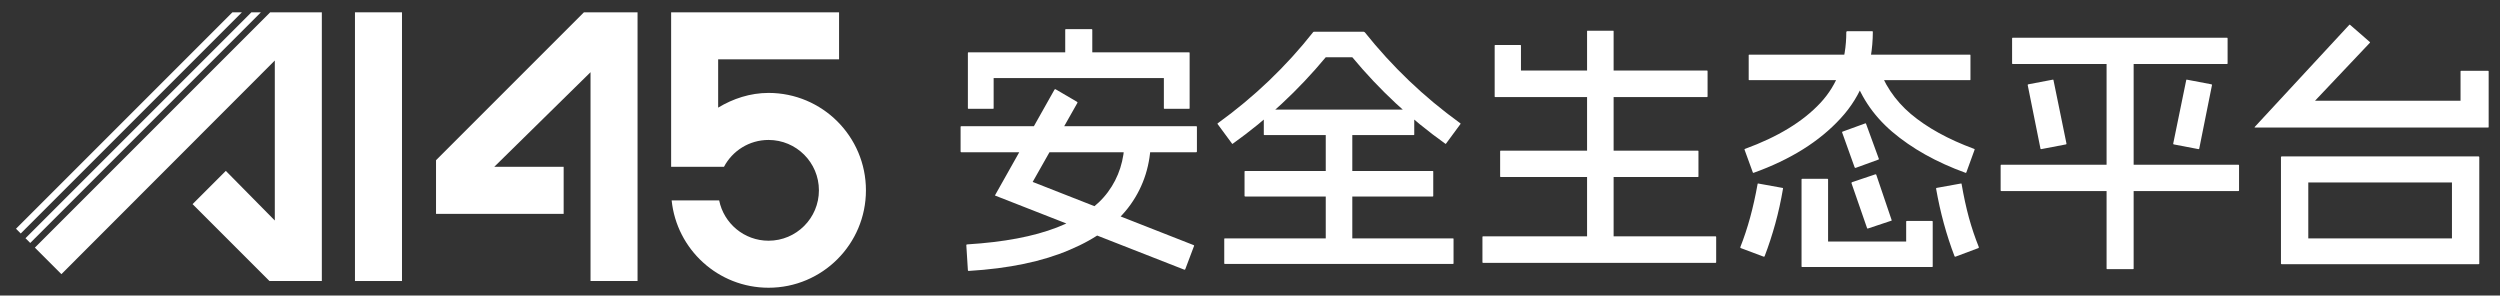 <svg width="203" height="24" viewBox="0 0 203 24" fill="none" xmlns="http://www.w3.org/2000/svg">
<rect x="0" y="0" width="203" height="24" fill="#333333" stroke="none"/>
<path d="M32.641 1V22.818H28.823V1H32.641Z" fill="white"/>
<path d="M47.414 1H51.769V22.818H47.951V5.863L40.133 13.546H45.769V17.364H35.405V13.009L47.414 1Z" fill="white"/>
<path d="M58.314 4.818V8.74C59.508 8.017 60.908 7.545 62.405 7.545C66.773 7.545 70.314 11.086 70.314 15.454C70.314 19.823 66.773 23.364 62.405 23.364C58.313 23.364 54.947 20.256 54.538 16.273H58.396C58.775 18.14 60.426 19.546 62.405 19.546C64.665 19.546 66.496 17.714 66.496 15.454C66.496 13.195 64.665 11.364 62.405 11.364C60.835 11.364 59.472 12.248 58.786 13.546H54.496V1H68.132V4.818L58.314 4.818Z" fill="white"/>
<path d="M21.939 1H26.133V22.818H21.88L15.636 16.575L18.336 13.875L22.314 17.906V4.914L4.986 22.261L2.832 20.107L21.939 1Z" fill="white"/>
<path fill-rule="evenodd" clip-rule="evenodd" d="M20.413 1H21.184L2.455 19.729L2.069 19.343L20.413 1Z" fill="white"/>
<path fill-rule="evenodd" clip-rule="evenodd" d="M18.872 1H19.643L1.684 18.959L1.299 18.573L18.872 1Z" fill="white"/>
<path d="M88.652 2.366C88.68 2.366 88.694 2.387 88.694 2.43V5.262C88.694 5.29 88.68 5.304 88.652 5.304H86.538C86.51 5.304 86.496 5.29 86.496 5.262V2.43C86.496 2.387 86.51 2.366 86.538 2.366H88.652ZM96.556 4.247C96.584 4.247 96.598 4.268 96.598 4.311V8.791C96.598 8.819 96.584 8.833 96.556 8.833H94.548C94.52 8.833 94.506 8.819 94.506 8.791V6.34H80.684V8.791C80.684 8.819 80.67 8.833 80.642 8.833H78.634C78.606 8.833 78.592 8.819 78.592 8.791V4.311C78.592 4.268 78.606 4.247 78.634 4.247H96.556ZM91.314 11.37C91.314 11.355 91.314 11.341 91.314 11.327C91.329 11.313 91.35 11.306 91.378 11.306H93.407C93.435 11.306 93.449 11.32 93.449 11.348C93.435 13.335 92.885 15.089 91.801 16.611C90.716 18.132 89.067 19.358 86.855 20.288C84.657 21.232 81.924 21.803 78.655 22C78.613 22 78.592 21.979 78.592 21.937L78.465 19.908C78.465 19.865 78.493 19.844 78.549 19.844C81.508 19.661 83.932 19.203 85.82 18.471C87.708 17.738 89.088 16.78 89.962 15.596C90.85 14.399 91.3 12.99 91.314 11.37ZM97.126 10.249C97.169 10.249 97.19 10.264 97.19 10.292V12.299C97.19 12.342 97.169 12.363 97.126 12.363H78.063C78.021 12.363 78 12.342 78 12.299V10.292C78 10.264 78.021 10.249 78.063 10.249H97.126ZM87.447 8.263C87.489 8.291 87.503 8.319 87.489 8.347L83.854 14.772L96.936 19.908C96.964 19.936 96.972 19.957 96.957 19.971L96.239 21.873C96.211 21.901 96.183 21.908 96.154 21.894L80.832 15.892C80.818 15.878 80.804 15.871 80.79 15.871C80.79 15.857 80.797 15.843 80.811 15.829L85.629 7.269C85.658 7.241 85.686 7.234 85.714 7.248L87.447 8.263Z" fill="white"/>
<path d="M117.986 19.358C118.014 19.358 118.028 19.372 118.028 19.401V21.387C118.028 21.415 118.014 21.429 117.986 21.429H99.451C99.423 21.429 99.409 21.415 99.409 21.387V19.401C99.409 19.372 99.423 19.358 99.451 19.358H117.986ZM114.795 8.897C114.823 8.897 114.837 8.911 114.837 8.939V10.926C114.837 10.954 114.823 10.968 114.795 10.968H102.664C102.635 10.968 102.621 10.954 102.621 10.926V8.939C102.621 8.911 102.635 8.897 102.664 8.897H114.795ZM116.337 13.884C116.366 13.884 116.38 13.899 116.38 13.927V15.913C116.38 15.941 116.366 15.956 116.337 15.956H101.121C101.079 15.956 101.057 15.941 101.057 15.913V13.927C101.057 13.899 101.079 13.884 101.121 13.884H116.337ZM109.765 9.89C109.793 9.89 109.807 9.904 109.807 9.932V20.436C109.807 20.464 109.793 20.478 109.765 20.478H107.694C107.665 20.478 107.651 20.464 107.651 20.436V9.932C107.651 9.904 107.665 9.89 107.694 9.89H109.765ZM110.737 2.578C110.779 2.592 110.807 2.606 110.821 2.62C111.934 4.015 113.132 5.325 114.414 6.551C115.696 7.777 117.077 8.925 118.557 9.996C118.599 10.024 118.613 10.045 118.599 10.059L117.415 11.665C117.401 11.694 117.38 11.694 117.352 11.665C114.548 9.665 112.033 7.326 109.807 4.649H107.651C105.425 7.326 102.91 9.665 100.106 11.665C100.092 11.694 100.071 11.694 100.043 11.665L98.859 10.059C98.845 10.045 98.859 10.024 98.902 9.996C100.381 8.925 101.762 7.777 103.044 6.551C104.34 5.311 105.538 3.994 106.637 2.599C106.651 2.585 106.679 2.578 106.721 2.578H110.737Z" fill="white"/>
<path d="M123.46 3.656C123.488 3.656 123.502 3.67 123.502 3.698V5.727H138.613C138.641 5.727 138.655 5.748 138.655 5.79V7.819C138.655 7.861 138.641 7.882 138.613 7.882H121.41C121.396 7.882 121.381 7.875 121.367 7.861C121.367 7.847 121.367 7.833 121.367 7.819V3.698C121.367 3.67 121.381 3.656 121.41 3.656H123.46ZM137.873 12.236C137.901 12.236 137.915 12.25 137.915 12.278V14.328C137.915 14.357 137.901 14.371 137.873 14.371H121.853C121.825 14.371 121.811 14.357 121.811 14.328V12.278C121.811 12.25 121.825 12.236 121.853 12.236H137.873ZM139.31 19.189C139.338 19.189 139.353 19.21 139.353 19.253V21.281C139.353 21.324 139.338 21.345 139.31 21.345H120.416C120.388 21.345 120.374 21.324 120.374 21.281V19.253C120.374 19.21 120.388 19.189 120.416 19.189H139.31ZM130.983 2.493C131.012 2.493 131.026 2.507 131.026 2.535V20.309C131.026 20.337 131.012 20.352 130.983 20.352H128.912C128.884 20.352 128.87 20.337 128.87 20.309V2.535C128.87 2.507 128.884 2.493 128.912 2.493H130.983Z" fill="white"/>
<path d="M144.742 15.258C144.77 15.258 144.784 15.272 144.784 15.3C144.615 16.301 144.404 17.259 144.15 18.175C143.896 19.09 143.608 19.971 143.284 20.817C143.255 20.845 143.227 20.852 143.199 20.838L141.339 20.14C141.311 20.112 141.304 20.084 141.318 20.056C141.91 18.562 142.375 16.864 142.713 14.962C142.713 14.92 142.727 14.899 142.755 14.899L144.742 15.258ZM152.266 14.159C152.294 14.145 152.322 14.152 152.35 14.18L153.597 17.858C153.625 17.872 153.618 17.893 153.576 17.921L151.674 18.555C151.66 18.569 151.639 18.562 151.61 18.534L150.342 14.878C150.328 14.85 150.342 14.821 150.385 14.793L152.266 14.159ZM148.377 14.518C148.419 14.518 148.44 14.533 148.44 14.561V19.612H154.781V17.985C154.781 17.956 154.802 17.942 154.844 17.942H156.873C156.915 17.942 156.936 17.956 156.936 17.985V21.641C156.936 21.669 156.915 21.683 156.873 21.683H146.348C146.306 21.683 146.285 21.669 146.285 21.641V14.561C146.285 14.533 146.306 14.518 146.348 14.518H148.377ZM159.24 14.899C159.268 14.899 159.282 14.913 159.282 14.941C159.451 15.927 159.648 16.836 159.874 17.668C160.099 18.485 160.367 19.281 160.677 20.056C160.691 20.084 160.684 20.112 160.656 20.14L158.796 20.838C158.768 20.852 158.74 20.845 158.712 20.817C158.049 19.084 157.549 17.252 157.211 15.322C157.211 15.279 157.225 15.258 157.253 15.258L159.24 14.899ZM152.012 2.535C152.054 2.535 152.075 2.549 152.075 2.578C152.061 5.396 151.188 7.741 149.455 9.615C147.736 11.489 145.383 12.962 142.396 14.032C142.382 14.046 142.361 14.04 142.333 14.011L141.656 12.152C141.642 12.123 141.656 12.102 141.698 12.088C144.361 11.116 146.397 9.876 147.806 8.368C149.215 6.861 149.92 4.938 149.92 2.599C149.92 2.585 149.927 2.571 149.941 2.557C149.955 2.542 149.969 2.535 149.983 2.535H152.012ZM159.958 4.437C159.987 4.437 160.001 4.452 160.001 4.48V6.466C160.001 6.495 159.987 6.509 159.958 6.509H142.037C142.008 6.509 141.994 6.495 141.994 6.466V4.48C141.994 4.452 142.008 4.437 142.037 4.437H159.958ZM151.462 10.017C151.491 10.003 151.512 10.017 151.526 10.059L152.561 12.891C152.576 12.905 152.569 12.926 152.54 12.955L150.681 13.631C150.652 13.645 150.624 13.631 150.596 13.589L149.582 10.757C149.567 10.742 149.574 10.721 149.603 10.693L151.462 10.017ZM152.371 5.135C152.385 5.121 152.406 5.128 152.435 5.156C152.942 6.776 153.851 8.143 155.161 9.256C156.485 10.369 158.197 11.313 160.297 12.088C160.339 12.102 160.353 12.123 160.339 12.152L159.663 14.011C159.634 14.04 159.613 14.046 159.599 14.032C157.232 13.173 155.245 12.06 153.639 10.693C152.047 9.327 150.969 7.685 150.406 5.769C150.392 5.741 150.399 5.713 150.427 5.684L152.371 5.135Z" fill="white"/>
<path d="M180.839 3.064C180.867 3.064 180.881 3.085 180.881 3.127V5.135C180.881 5.177 180.867 5.198 180.839 5.198H163.424C163.396 5.198 163.382 5.177 163.382 5.135V3.127C163.382 3.085 163.396 3.064 163.424 3.064H180.839ZM181.769 13.377C181.797 13.377 181.811 13.398 181.811 13.441V15.448C181.811 15.491 181.797 15.512 181.769 15.512H162.495C162.466 15.512 162.452 15.491 162.452 15.448V13.441C162.452 13.398 162.466 13.377 162.495 13.377H181.769ZM173.21 4.142C173.238 4.142 173.252 4.156 173.252 4.184V21.81C173.252 21.838 173.238 21.852 173.21 21.852H171.096C171.068 21.852 171.054 21.838 171.054 21.81V4.184C171.054 4.156 171.068 4.142 171.096 4.142H173.21ZM166.7 6.466C166.728 6.466 166.743 6.48 166.743 6.509L167.799 11.665C167.799 11.708 167.778 11.729 167.736 11.729L165.749 12.109C165.707 12.109 165.686 12.095 165.686 12.067L164.65 6.91C164.65 6.868 164.664 6.847 164.692 6.847L166.7 6.466ZM179.571 6.847C179.599 6.847 179.613 6.868 179.613 6.91L178.578 12.067C178.578 12.095 178.557 12.109 178.514 12.109L176.528 11.729C176.485 11.729 176.464 11.708 176.464 11.665L177.521 6.509C177.521 6.48 177.535 6.466 177.563 6.466L179.571 6.847Z" fill="white"/>
<path d="M185.214 12.764C185.214 12.722 185.235 12.701 185.277 12.701H201.255C201.297 12.701 201.318 12.722 201.318 12.764V21.408C201.318 21.436 201.297 21.451 201.255 21.451H185.277C185.235 21.451 185.214 21.436 185.214 21.408V12.764ZM199.099 19.358V14.814H187.433V19.358H199.099ZM190.751 2.028C190.779 2 190.8 1.993 190.814 2.007L192.421 3.402C192.449 3.43 192.456 3.451 192.442 3.465L187.982 8.178H199.796V5.79C199.796 5.762 199.818 5.748 199.86 5.748H202.015C202.058 5.748 202.079 5.762 202.079 5.79V10.313C202.079 10.327 202.072 10.341 202.058 10.355C202.058 10.355 202.044 10.355 202.015 10.355H183.1C183.086 10.355 183.079 10.355 183.079 10.355C183.079 10.341 183.079 10.334 183.079 10.334C183.079 10.334 183.079 10.327 183.079 10.313L190.751 2.028Z" fill="white"/>
</svg>

